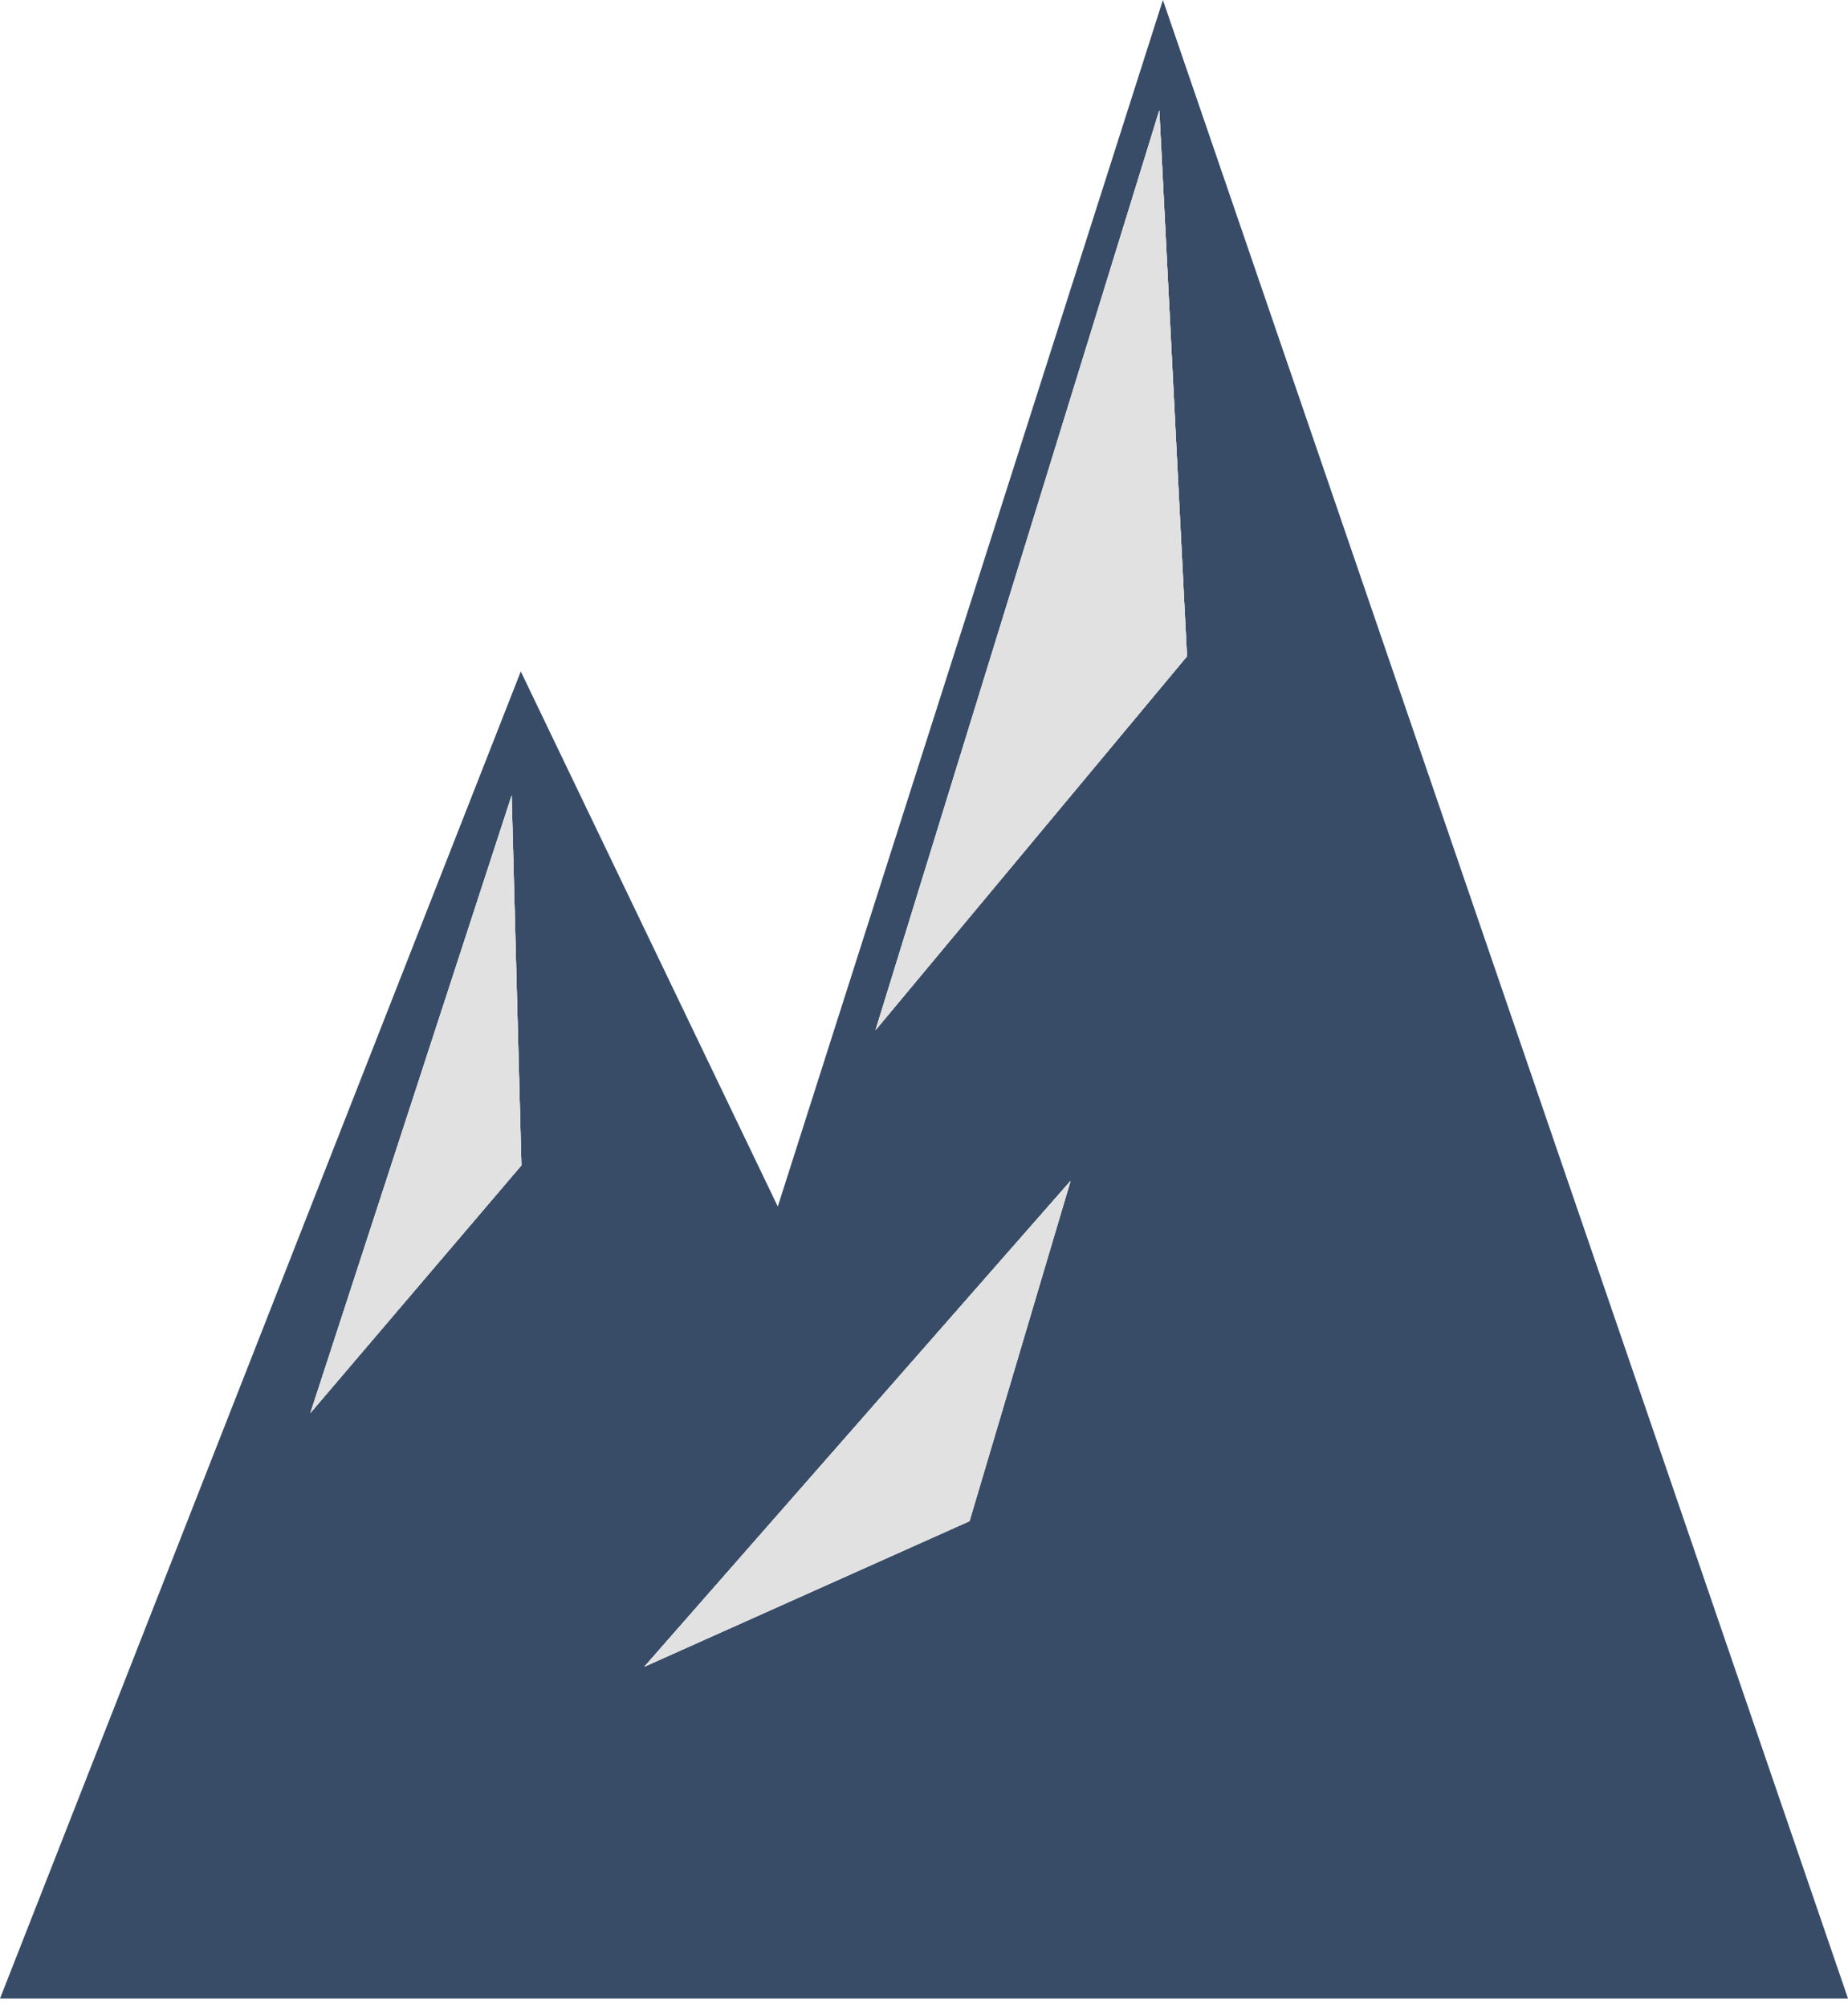 <svg width="175" height="190" viewBox="0 0 175 190" fill="none" xmlns="http://www.w3.org/2000/svg">
<path d="M49.317 63.559L0 189.179H175L110.124 0L73.654 114.207L49.317 63.559Z" fill="#384C68"/>
<path d="M48.452 75.302L29.392 133.755L49.375 110.312L48.452 75.302Z" fill="#E1E1E1"/>
<path d="M48.452 75.302L29.392 133.755L49.375 110.312L48.452 75.302Z" fill="#E1E1E1"/>
<path d="M48.452 75.302L29.392 133.755L49.375 110.312L48.452 75.302Z" fill="#E1E1E1"/>
<path d="M48.452 75.302L29.392 133.755L49.375 110.312L48.452 75.302Z" fill="#E1E1E1"/>
<path d="M101.38 111.778L61.014 157.77L91.808 143.99L101.38 111.778Z" fill="#E1E1E1"/>
<path d="M101.38 111.778L61.014 157.77L91.808 143.99L101.38 111.778Z" fill="#E1E1E1"/>
<path d="M101.38 111.778L61.014 157.77L91.808 143.99L101.38 111.778Z" fill="#E1E1E1"/>
<path d="M101.38 111.778L61.014 157.77L91.808 143.99L101.38 111.778Z" fill="#E1E1E1"/>
<path d="M109.784 10.446L82.911 97.51L112.405 62.125L109.784 10.446Z" fill="#E1E1E1"/>
<path d="M109.784 10.446L82.911 97.51L112.405 62.125L109.784 10.446Z" fill="#E1E1E1"/>
<path d="M109.784 10.446L82.911 97.51L112.405 62.125L109.784 10.446Z" fill="#E1E1E1"/>
<path d="M109.784 10.446L82.911 97.51L112.405 62.125L109.784 10.446Z" fill="#E1E1E1"/>
</svg>
